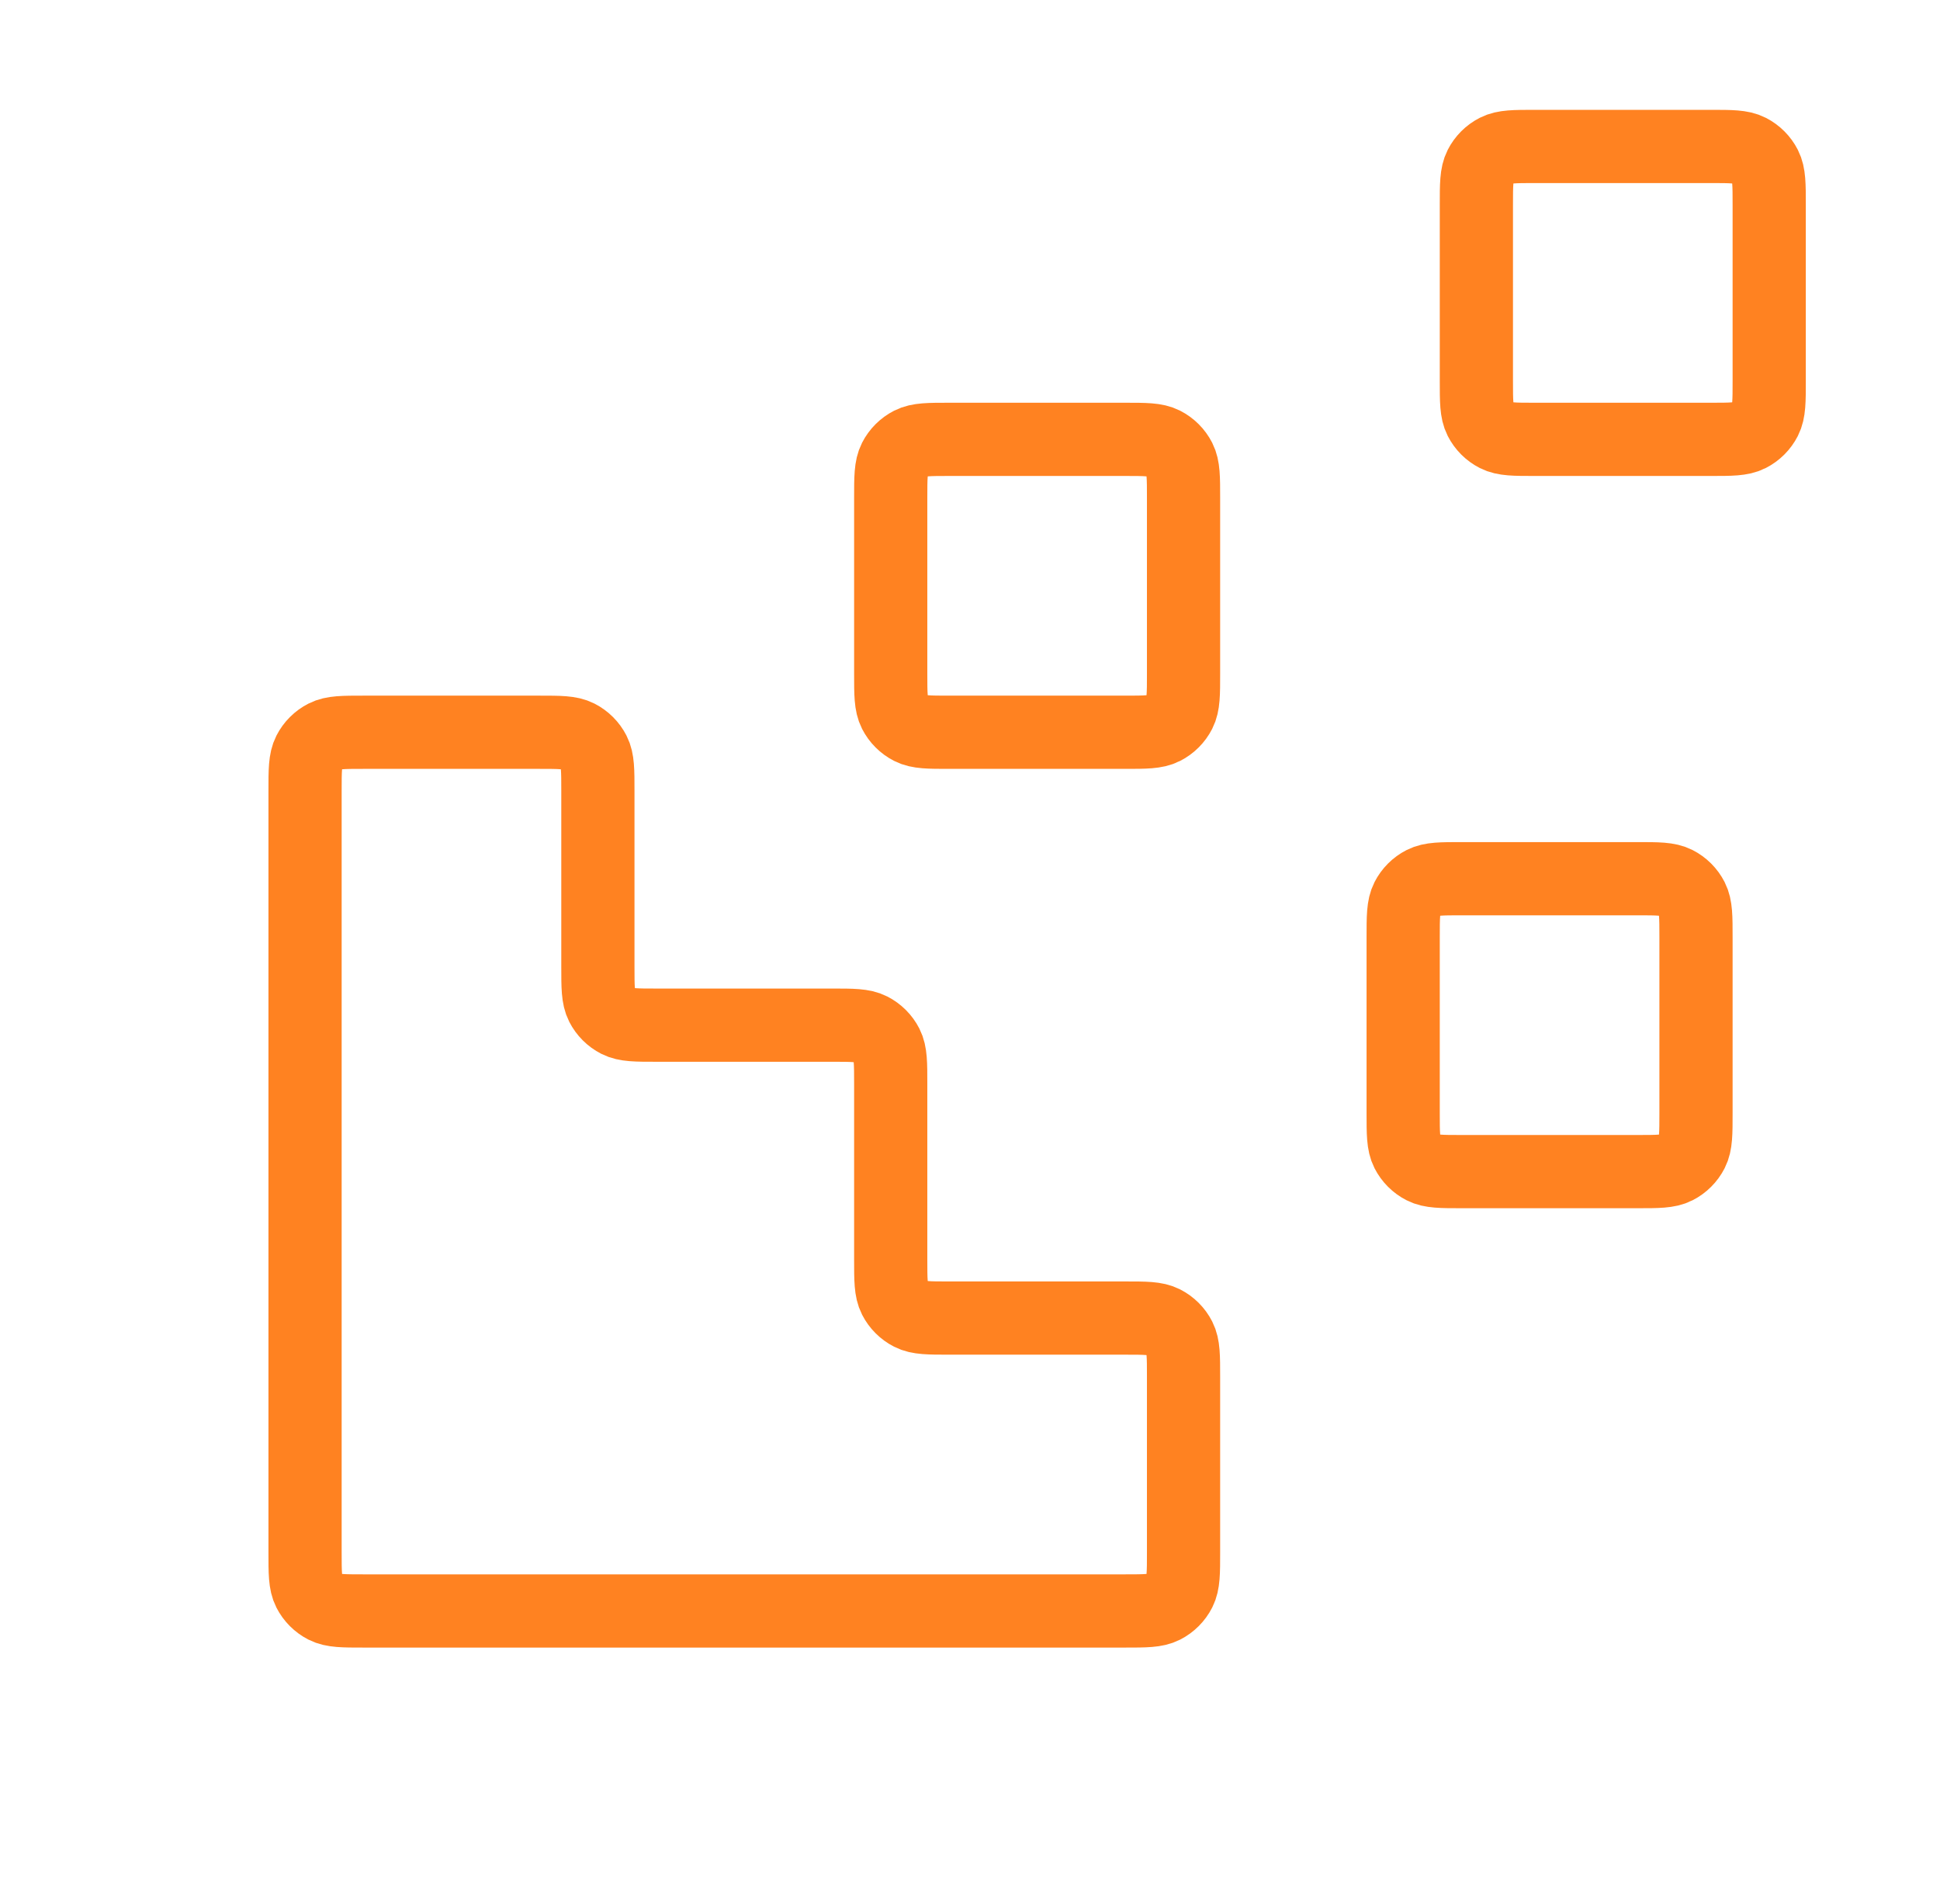 <svg viewBox="0 0 53 52" fill="none" xmlns="http://www.w3.org/2000/svg">
    <path d="M9.934 44C9.374 44 9.094 44 8.88 43.891C8.692 43.795 8.539 43.642 8.443 43.454C8.334 43.24 8.334 42.96 8.334 42.4V21.6C8.334 21.04 8.334 20.76 8.443 20.546C8.539 20.358 8.692 20.205 8.88 20.109C9.094 20 9.374 20 9.934 20L14.734 20C15.294 20 15.574 20 15.788 20.109C15.976 20.205 16.129 20.358 16.225 20.546C16.334 20.76 16.334 21.04 16.334 21.6V26.4C16.334 26.96 16.334 27.24 16.443 27.454C16.539 27.642 16.692 27.795 16.88 27.891C17.094 28 17.374 28 17.934 28H22.734C23.294 28 23.574 28 23.788 28.109C23.976 28.205 24.129 28.358 24.225 28.546C24.334 28.76 24.334 29.04 24.334 29.6V34.4C24.334 34.96 24.334 35.24 24.443 35.454C24.539 35.642 24.692 35.795 24.88 35.891C25.094 36 25.374 36 25.934 36H30.734C31.294 36 31.574 36 31.788 36.109C31.976 36.205 32.129 36.358 32.225 36.546C32.334 36.76 32.334 37.04 32.334 37.6V42.4C32.334 42.96 32.334 43.24 32.225 43.454C32.129 43.642 31.976 43.795 31.788 43.891C31.574 44 31.294 44 30.734 44L9.934 44Z" stroke="#FF8221" stroke-width="2" stroke-linecap="round" stroke-linejoin="round"/>
    <path d="M32.334 13.6C32.334 13.04 32.334 12.76 32.225 12.546C32.129 12.358 31.976 12.205 31.788 12.109C31.574 12 31.294 12 30.734 12H25.934C25.374 12 25.094 12 24.88 12.109C24.692 12.205 24.539 12.358 24.443 12.546C24.334 12.76 24.334 13.04 24.334 13.6V18.4C24.334 18.96 24.334 19.24 24.443 19.454C24.539 19.642 24.692 19.795 24.88 19.891C25.094 20 25.374 20 25.934 20H30.734C31.294 20 31.574 20 31.788 19.891C31.976 19.795 32.129 19.642 32.225 19.454C32.334 19.24 32.334 18.96 32.334 18.4V13.6Z" stroke="#FF8221" stroke-width="2" stroke-linecap="round" stroke-linejoin="round"/>
    <path d="M46.334 25.6C46.334 25.04 46.334 24.76 46.225 24.546C46.129 24.358 45.976 24.205 45.788 24.109C45.574 24 45.294 24 44.734 24H39.934C39.374 24 39.094 24 38.88 24.109C38.692 24.205 38.539 24.358 38.443 24.546C38.334 24.76 38.334 25.04 38.334 25.6V30.4C38.334 30.96 38.334 31.24 38.443 31.454C38.539 31.642 38.692 31.795 38.88 31.891C39.094 32 39.374 32 39.934 32H44.734C45.294 32 45.574 32 45.788 31.891C45.976 31.795 46.129 31.642 46.225 31.454C46.334 31.24 46.334 30.96 46.334 30.4V25.6Z" stroke="#FF8221" stroke-width="2" stroke-linecap="round" stroke-linejoin="round"/>
    <path d="M48.334 5.6C48.334 5.04 48.334 4.76 48.225 4.546C48.129 4.358 47.976 4.205 47.788 4.109C47.574 4 47.294 4 46.734 4H41.934C41.374 4 41.094 4 40.88 4.109C40.692 4.205 40.539 4.358 40.443 4.546C40.334 4.76 40.334 5.04 40.334 5.6V10.4C40.334 10.96 40.334 11.24 40.443 11.454C40.539 11.642 40.692 11.795 40.88 11.891C41.094 12 41.374 12 41.934 12H46.734C47.294 12 47.574 12 47.788 11.891C47.976 11.795 48.129 11.642 48.225 11.454C48.334 11.24 48.334 10.96 48.334 10.4V5.6Z" stroke="#FF8221" stroke-width="2" stroke-linecap="round" stroke-linejoin="round"/>
</svg>
